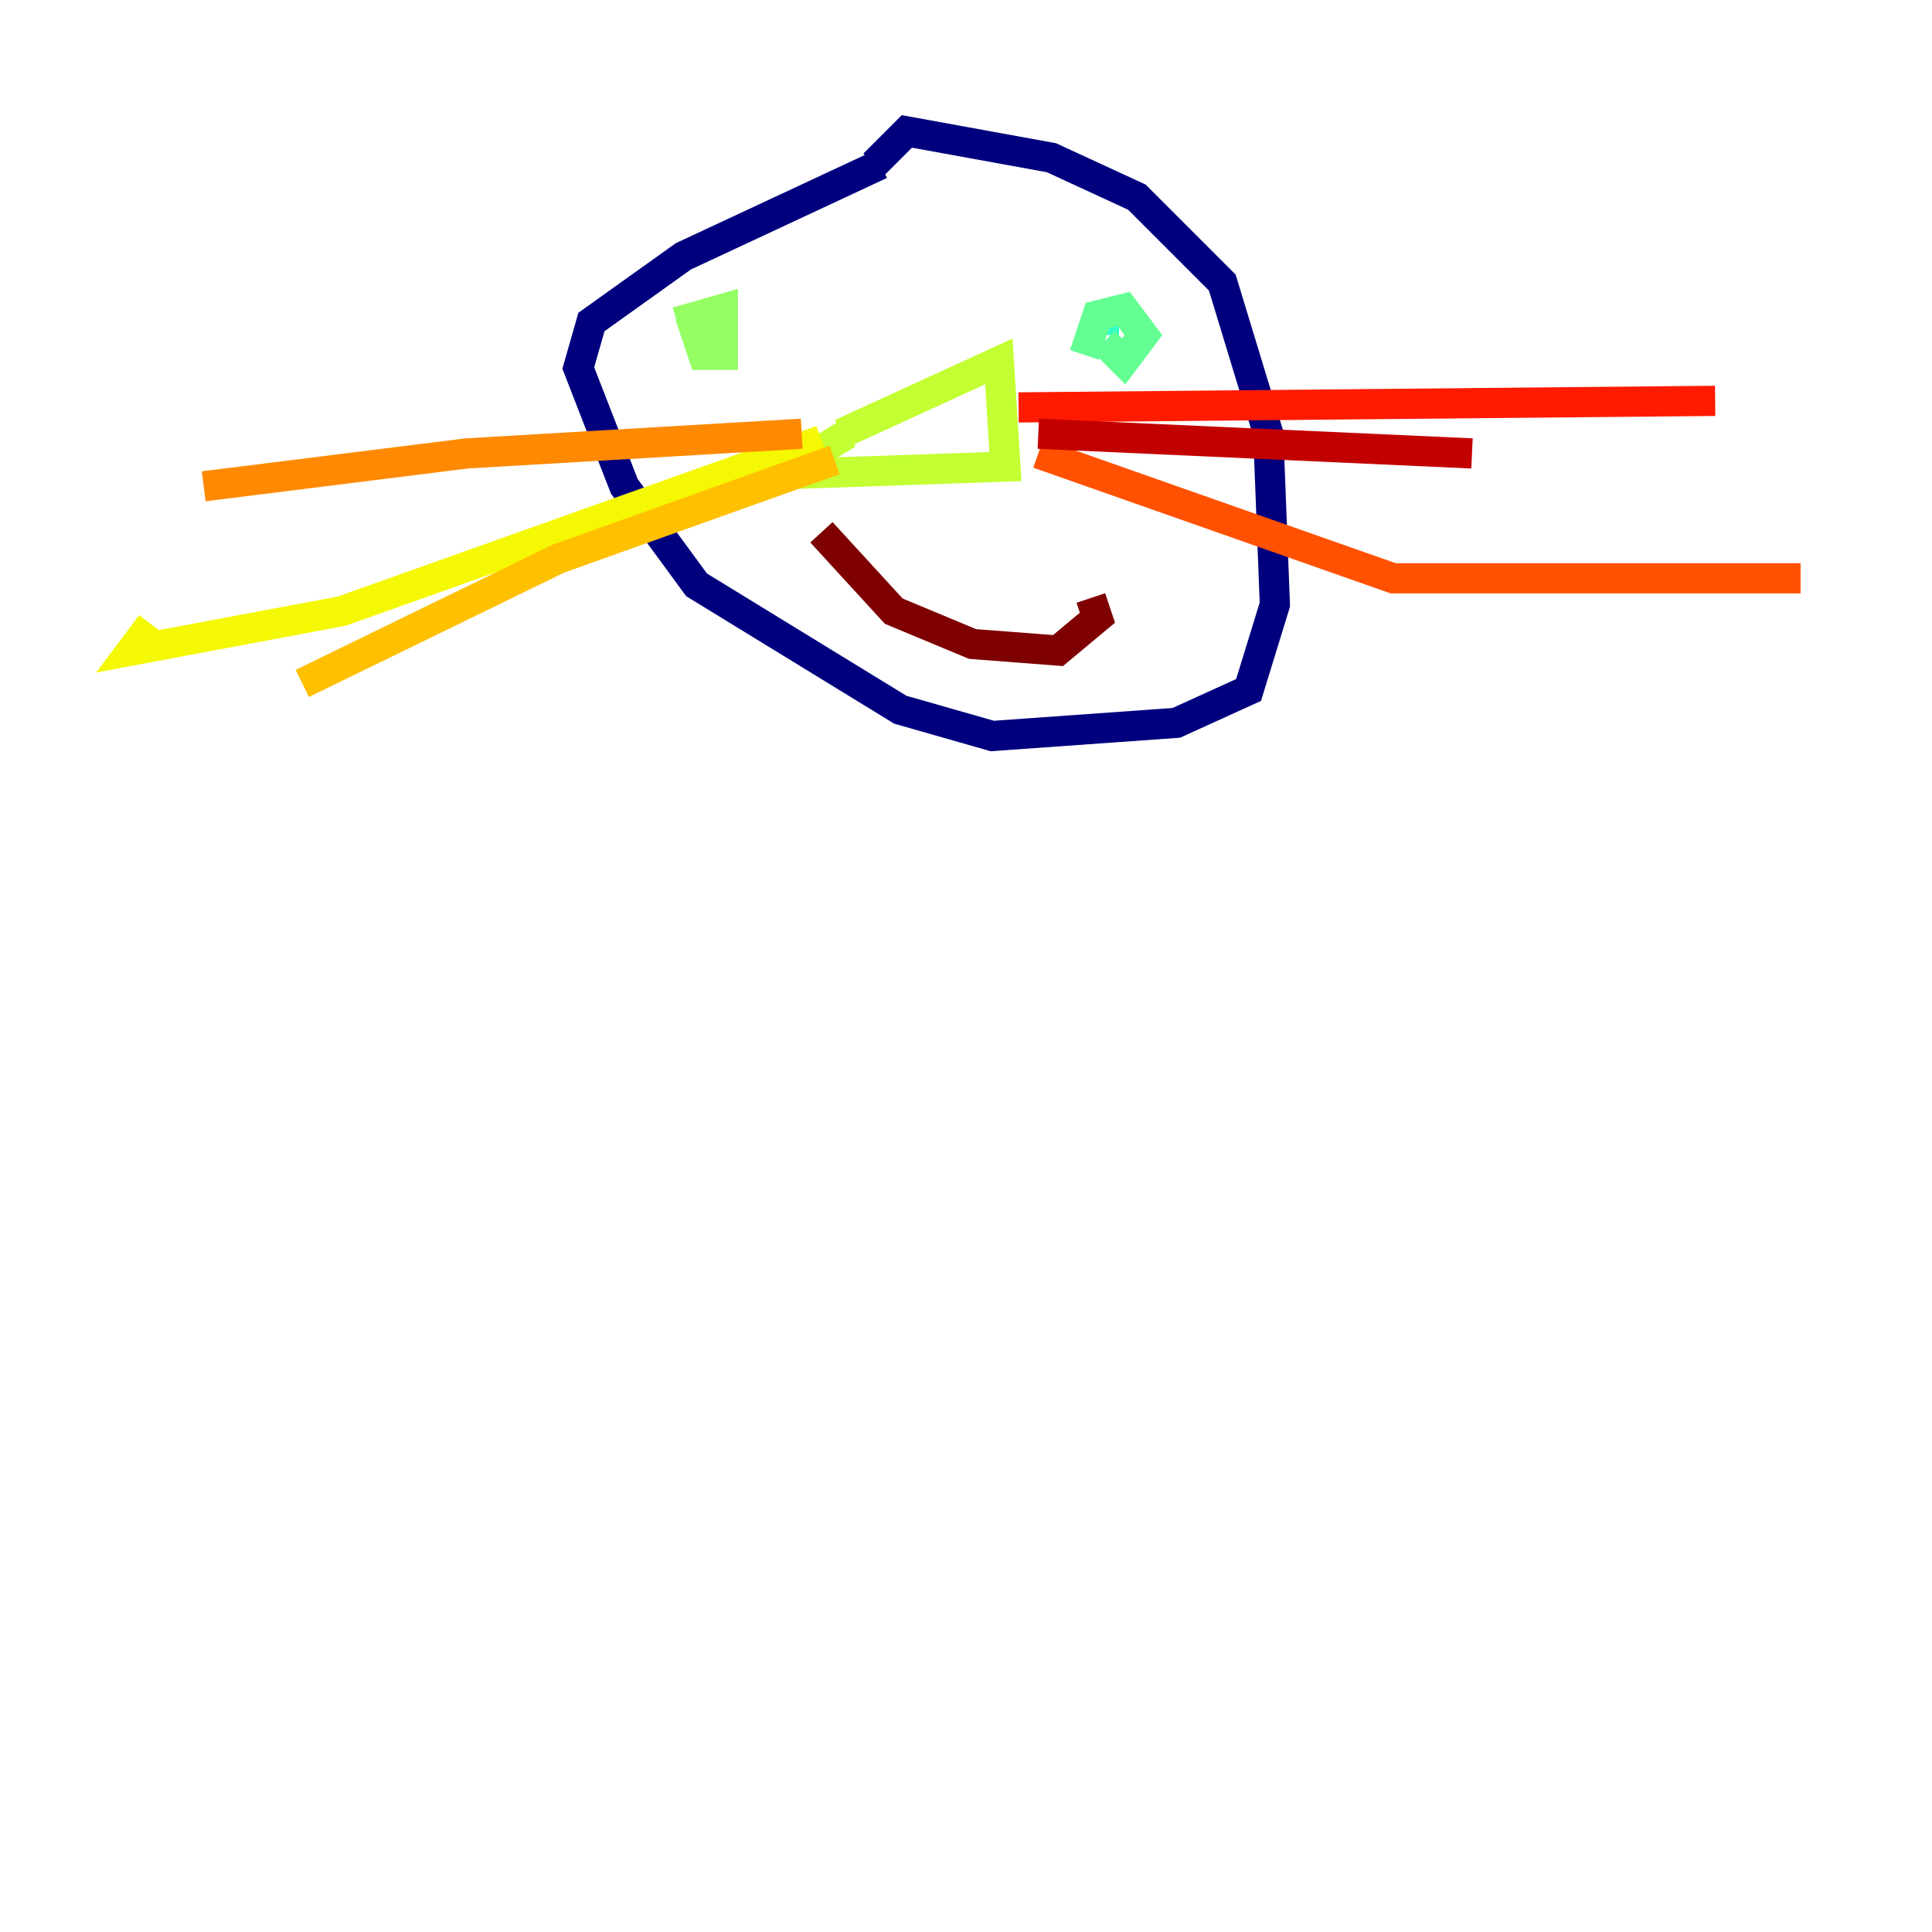 <?xml version="1.0" encoding="utf-8" ?>
<svg baseProfile="tiny" height="128" version="1.2" viewBox="0,0,128,128" width="128" xmlns="http://www.w3.org/2000/svg" xmlns:ev="http://www.w3.org/2001/xml-events" xmlns:xlink="http://www.w3.org/1999/xlink"><defs /><polyline fill="none" points="58.34,10.884 45.279,16.98 39.184,21.333 38.313,24.381 41.361,32.218 46.15,38.748 59.646,47.02 65.742,48.762 77.932,47.891 82.721,45.714 84.463,40.054 84.027,28.735 80.98,18.721 75.32,13.061 69.66,10.449 60.082,8.707 57.905,10.884" stroke="#00007f" stroke-width="2" /><polyline fill="none" points="46.15,20.898 46.15,20.898" stroke="#0000c3" stroke-width="2" /><polyline fill="none" points="46.15,20.898 46.15,20.898" stroke="#0000ff" stroke-width="2" /><polyline fill="none" points="46.15,20.898 46.585,21.333" stroke="#0034ff" stroke-width="2" /><polyline fill="none" points="47.02,21.333 47.02,21.333" stroke="#0070ff" stroke-width="2" /><polyline fill="none" points="73.143,21.333 73.143,21.333" stroke="#00acff" stroke-width="2" /><polyline fill="none" points="73.143,21.333 73.143,21.333" stroke="#02e8f4" stroke-width="2" /><polyline fill="none" points="73.143,21.333 73.143,22.204" stroke="#32ffc3" stroke-width="2" /><polyline fill="none" points="73.143,22.64 74.449,23.946 75.755,22.204 74.449,20.463 72.707,20.898 71.837,23.51" stroke="#63ff93" stroke-width="2" /><polyline fill="none" points="45.714,20.898 46.585,23.51 47.891,23.51 47.891,20.463 44.843,21.333" stroke="#93ff63" stroke-width="2" /><polyline fill="none" points="55.728,28.735 66.177,23.946 66.612,30.912 53.986,31.347 53.986,30.041 56.163,28.735" stroke="#c3ff32" stroke-width="2" /><polyline fill="none" points="54.422,29.17 22.64,40.49 8.707,43.102 10.014,41.361" stroke="#f4f802" stroke-width="2" /><polyline fill="none" points="55.292,30.476 37.007,37.007 20.027,45.279" stroke="#ffc000" stroke-width="2" /><polyline fill="none" points="53.116,28.735 30.912,30.041 13.497,32.218" stroke="#ff8900" stroke-width="2" /><polyline fill="none" points="68.789,30.041 92.299,38.313 119.293,38.313" stroke="#ff5100" stroke-width="2" /><polyline fill="none" points="67.483,26.993 113.633,26.558" stroke="#ff1a00" stroke-width="2" /><polyline fill="none" points="68.789,28.735 97.524,30.041" stroke="#c30000" stroke-width="2" /><polyline fill="none" points="54.422,35.265 59.211,40.49 64.435,42.667 70.095,43.102 72.707,40.925 72.272,39.619" stroke="#7f0000" stroke-width="2" /></svg>
